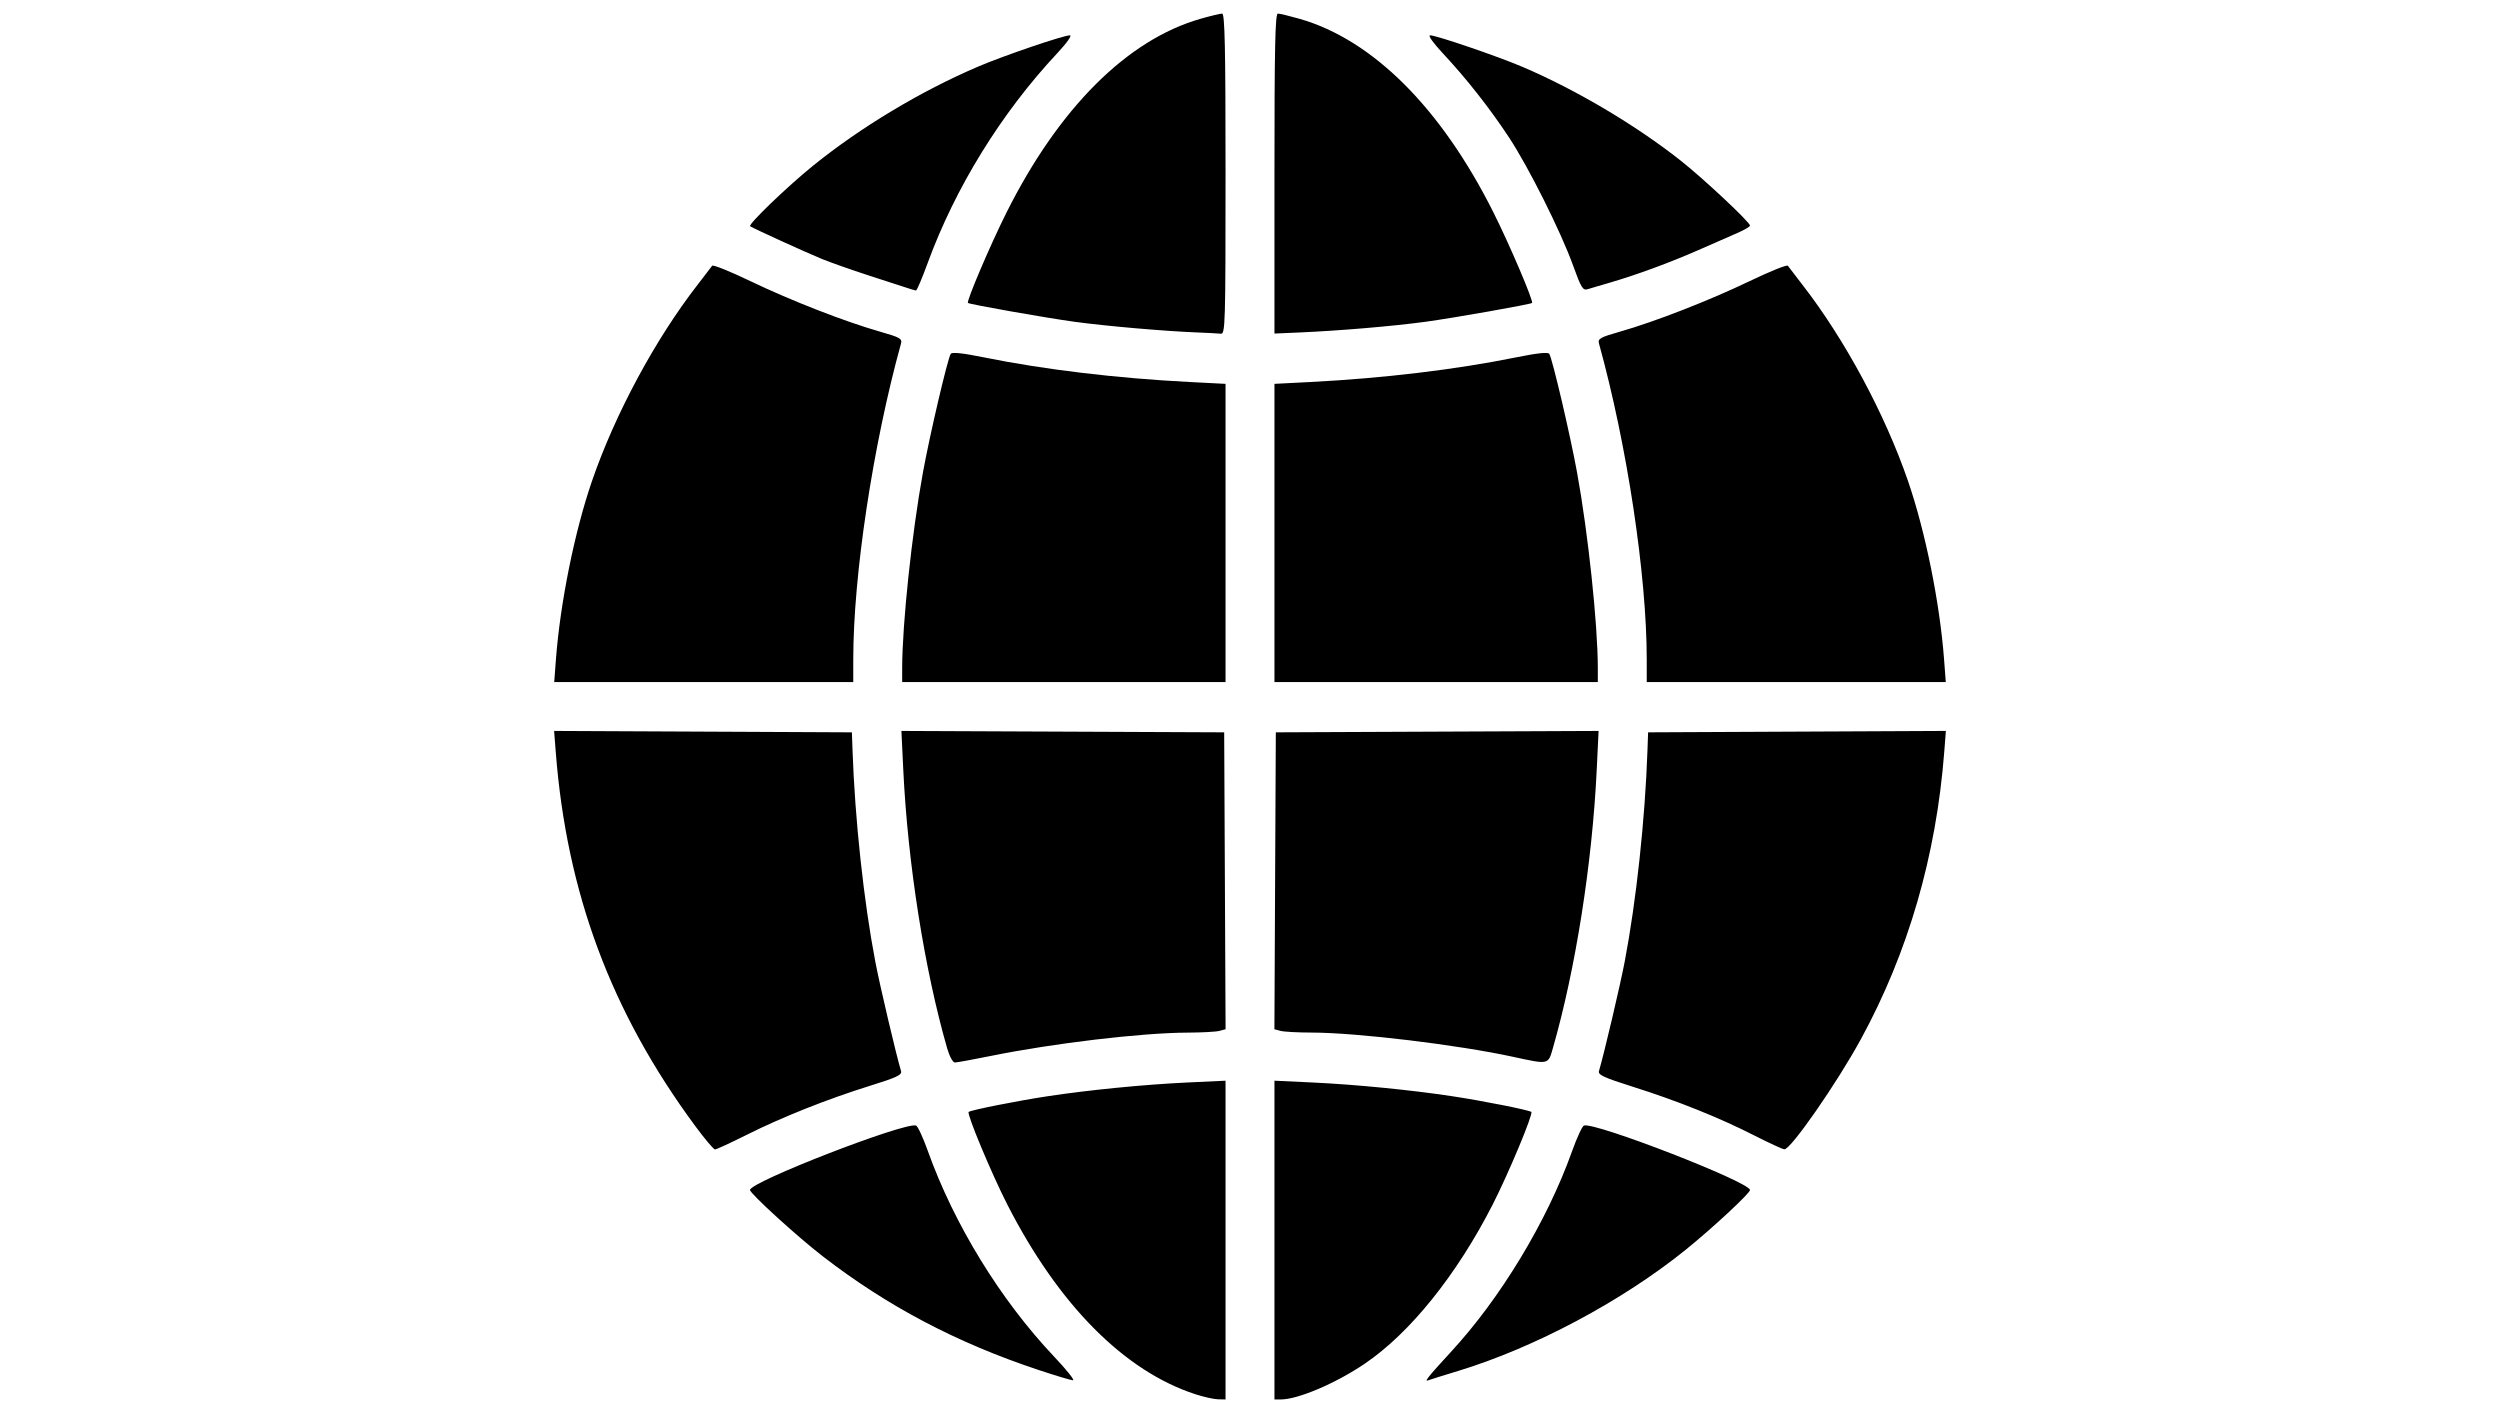 <?xml version="1.0" encoding="UTF-8" standalone="no"?>
<svg
   style="clip-rule:evenodd;fill-rule:evenodd;stroke-linejoin:round;stroke-miterlimit:2"
   version="1.1"
   viewBox="0 0 920 520"
   xml:space="preserve"
   id="svg4"
   sodipodi:docname="Button icon Gitbook - 920x520 - Website.svg"
   width="920"
   height="520"
   inkscape:version="1.4 (86a8ad7, 2024-10-11)"
   xmlns:inkscape="http://www.inkscape.org/namespaces/inkscape"
   xmlns:sodipodi="http://sodipodi.sourceforge.net/DTD/sodipodi-0.dtd"
   xmlns="http://www.w3.org/2000/svg"
   xmlns:svg="http://www.w3.org/2000/svg"
   xmlns:rdf="http://www.w3.org/1999/02/22-rdf-syntax-ns#"
   xmlns:cc="http://creativecommons.org/ns#"
   xmlns:dc="http://purl.org/dc/elements/1.1/"><defs
   id="defs4" /><sodipodi:namedview
   id="namedview4"
   pagecolor="#ffffff"
   bordercolor="#000000"
   borderopacity="0.25"
   inkscape:showpageshadow="2"
   inkscape:pageopacity="0.0"
   inkscape:pagecheckerboard="0"
   inkscape:deskcolor="#d1d1d1"
   inkscape:zoom="0.81412863"
   inkscape:cx="491.32285"
   inkscape:cy="305.23432"
   inkscape:window-width="1920"
   inkscape:window-height="1027"
   inkscape:window-x="-8"
   inkscape:window-y="-8"
   inkscape:window-maximized="1"
   inkscape:current-layer="svg4"
   showgrid="false" />
    <title
   id="title1">Blender logo (without text)</title>
    
<path
   style="fill:#000000"
   d="m 440,513.112 c -26.204,-8.482 -50.455,-32.921 -69.312,-69.85 -5.808,-11.375 -14.97,-33.314 -14.224,-34.061 0.669,-0.669 17.759,-4.072 29.035,-5.781 15.273,-2.315 35.463,-4.305 51.248,-5.051 L 451,397.697 V 456.348 515 l -2.75,-0.054 c -1.512,-0.03 -5.225,-0.855 -8.25,-1.834 z m 29,-56.764 v -58.652 l 14.252,0.673 c 15.786,0.746 35.976,2.736 51.248,5.051 11.277,1.709 28.366,5.112 29.035,5.781 0.746,0.746 -8.415,22.686 -14.224,34.061 -13.216,25.882 -30.388,47.253 -47.05,58.555 C 491.572,509.069 477.65,515 471.318,515 H 469 Z m -87,47.737 C 351.982,494.099 326.539,480.683 302.743,462.295 293.408,455.082 276,439.21 276,437.912 c 0,-2.963 56.998,-25.079 61.106,-23.71 0.624,0.208 2.577,4.417 4.339,9.353 9.634,26.981 26.783,54.91 46.48,75.695 4.561,4.812 7.68,8.73 6.933,8.706 -0.747,-0.024 -6.534,-1.766 -12.859,-3.87 z m 143.978,2.352 c 0.813,-1.065 4.34,-5.025 7.838,-8.799 18.306,-19.752 35.497,-48.2 44.695,-73.963 1.786,-5.002 3.758,-9.264 4.382,-9.473 C 586.936,412.855 644,435.014 644,437.932 c 0,1.182 -13.679,13.897 -23.5,21.845 -23.387,18.926 -55.901,36.252 -84,44.762 -4.95,1.499 -9.675,2.976 -10.5,3.281 -1.327,0.491 -1.329,0.331 -0.022,-1.382 z M 255.749,414.25 C 224.843,372.339 208.544,328.59 204.518,276.741 l -0.602,-7.759 54.792,0.259 L 313.5,269.5 l 0.225,6.5 c 0.882,25.529 4.11,55.483 8.407,78 1.664,8.718 7.61,33.979 9.458,40.18 0.411,1.38 -1.611,2.337 -11.294,5.349 -15.683,4.878 -32.402,11.523 -45.529,18.096 C 268.863,420.582 263.621,423 263.117,423 c -0.504,0 -3.82,-3.938 -7.368,-8.75 z M 645.5,417.811 c -12.884,-6.554 -28.402,-12.773 -44.647,-17.895 -10.607,-3.344 -12.847,-4.379 -12.439,-5.747 1.848,-6.202 7.793,-31.461 9.455,-40.169 4.296,-22.517 7.525,-52.471 8.407,-78 l 0.225,-6.5 54.792,-0.259 54.792,-0.259 -0.602,7.759 c -2.969,38.238 -13.273,73.749 -30.652,105.635 -8.825,16.192 -25.832,40.677 -28.181,40.572 C 656.017,422.921 651,420.609 645.5,417.811 Z M 348.546,385.75 c -8.346,-29.021 -14.488,-68.02 -16.143,-102.508 l -0.684,-14.258 59.391,0.258 L 450.5,269.5 l 0.258,54.631 0.258,54.631 -2.258,0.605 c -1.242,0.333 -6.533,0.62 -11.758,0.639 -16.889,0.059 -49.363,3.909 -72.388,8.582 C 358.074,389.914 352.124,391 351.39,391 c -0.752,0 -1.994,-2.294 -2.844,-5.25 z M 557,388.949 c -20.614,-4.48 -57.616,-8.938 -74.39,-8.963 -5.01,-0.008 -10.126,-0.286 -11.368,-0.619 l -2.258,-0.605 0.258,-54.631 L 469.5,269.5 l 59.391,-0.258 59.391,-0.258 -0.684,14.258 c -1.655,34.488 -7.797,73.487 -16.143,102.508 -1.751,6.089 -1.456,6.024 -14.454,3.199 z M 204.574,242.75 c 1.568,-20.85 6.882,-47.155 13.282,-65.75 8.497,-24.689 23.342,-52.263 38.919,-72.291 2.599,-3.342 4.983,-6.452 5.296,-6.911 0.314,-0.459 6.646,2.086 14.072,5.657 14.823,7.128 34.752,14.897 47.67,18.583 7.409,2.114 8.252,2.594 7.748,4.417 C 321.236,163.802 314,211.699 314,242.7 V 251 h -55.023 -55.023 z m 127.43,3 c 0.012,-16.042 3.567,-49.548 7.612,-71.75 2.536,-13.923 9.081,-41.891 10.242,-43.77 0.448,-0.724 4.311,-0.321 12.149,1.268 22.214,4.503 48.907,7.703 75.743,9.079 L 451,141.257 V 196.128 251 H 391.5 332 Z M 469,196.128 v -54.872 l 13.25,-0.679 c 26.836,-1.376 53.529,-4.575 75.743,-9.079 7.838,-1.589 11.702,-1.992 12.149,-1.268 1.161,1.878 7.705,29.847 10.242,43.77 4.045,22.202 7.599,55.708 7.612,71.75 l 0.004,5.25 h -59.5 -59.5 z m 137,46.572 c 0,-31.001 -7.236,-78.898 -17.561,-116.245 -0.504,-1.823 0.339,-2.303 7.748,-4.417 12.918,-3.686 32.847,-11.455 47.67,-18.583 7.426,-3.571 13.758,-6.117 14.072,-5.657 0.314,0.459 2.697,3.57 5.296,6.911 15.577,20.028 30.422,47.602 38.919,72.291 6.4,18.595 11.713,44.9 13.282,65.75 L 716.047,251 H 661.023 606 Z M 440.5,122.339 c -11.778,-0.453 -33.409,-2.332 -45,-3.91 -10.305,-1.403 -38.648,-6.408 -39.292,-6.939 -0.661,-0.545 8.211,-21.355 14.202,-33.312 C 389.67,39.745 414.824,14.629 441.776,6.921 445.471,5.865 449.058,5 449.747,5 450.737,5 451,17.387 451,64 c 0,55.598 -0.101,58.989 -1.75,58.804 -0.963,-0.108 -4.9,-0.317 -8.75,-0.465 z M 469,63.874 C 469,17.362 469.263,5 470.253,5 c 0.689,0 4.276,0.865 7.971,1.921 26.952,7.708 52.106,32.824 71.365,71.258 5.991,11.957 14.863,32.766 14.202,33.312 -0.648,0.534 -29.011,5.54 -39.292,6.934 -11.932,1.618 -31.565,3.283 -46.25,3.922 L 469,122.749 Z m -135.5,41.981 c -1.65,-0.543 -7.95,-2.589 -14,-4.548 -6.05,-1.959 -13.7,-4.655 -17,-5.993 -5.424,-2.199 -25.36,-11.287 -26.445,-12.056 C 275.185,82.642 289.652,68.709 299.113,61.053 316.687,46.832 338.836,33.529 360,24.485 369.35,20.489 391.34,13 393.723,13 c 0.869,0 -1.128,2.816 -4.721,6.658 -20.516,21.931 -37.463,49.378 -47.602,77.092 -2.062,5.638 -4.008,10.214 -4.325,10.171 -0.316,-0.043 -1.925,-0.523 -3.575,-1.066 z M 578.921,97.776 C 574.408,85.249 562.532,61.514 555.268,50.5 548.219,39.813 539.564,28.815 530.999,19.658 527.386,15.796 525.406,13 526.283,13 c 2.297,0 24.839,7.701 34.059,11.636 19.619,8.373 41.63,21.419 58.158,34.472 8.401,6.635 25.5,22.661 25.5,23.901 0,0.398 -2.138,1.649 -4.75,2.78 -2.612,1.131 -9.025,3.94 -14.25,6.242 -10.399,4.583 -23.078,9.242 -32.648,11.999 -3.382,0.974 -7.035,2.052 -8.118,2.396 -1.726,0.548 -2.384,-0.523 -5.312,-8.65 z"
   id="path1" /></svg>
